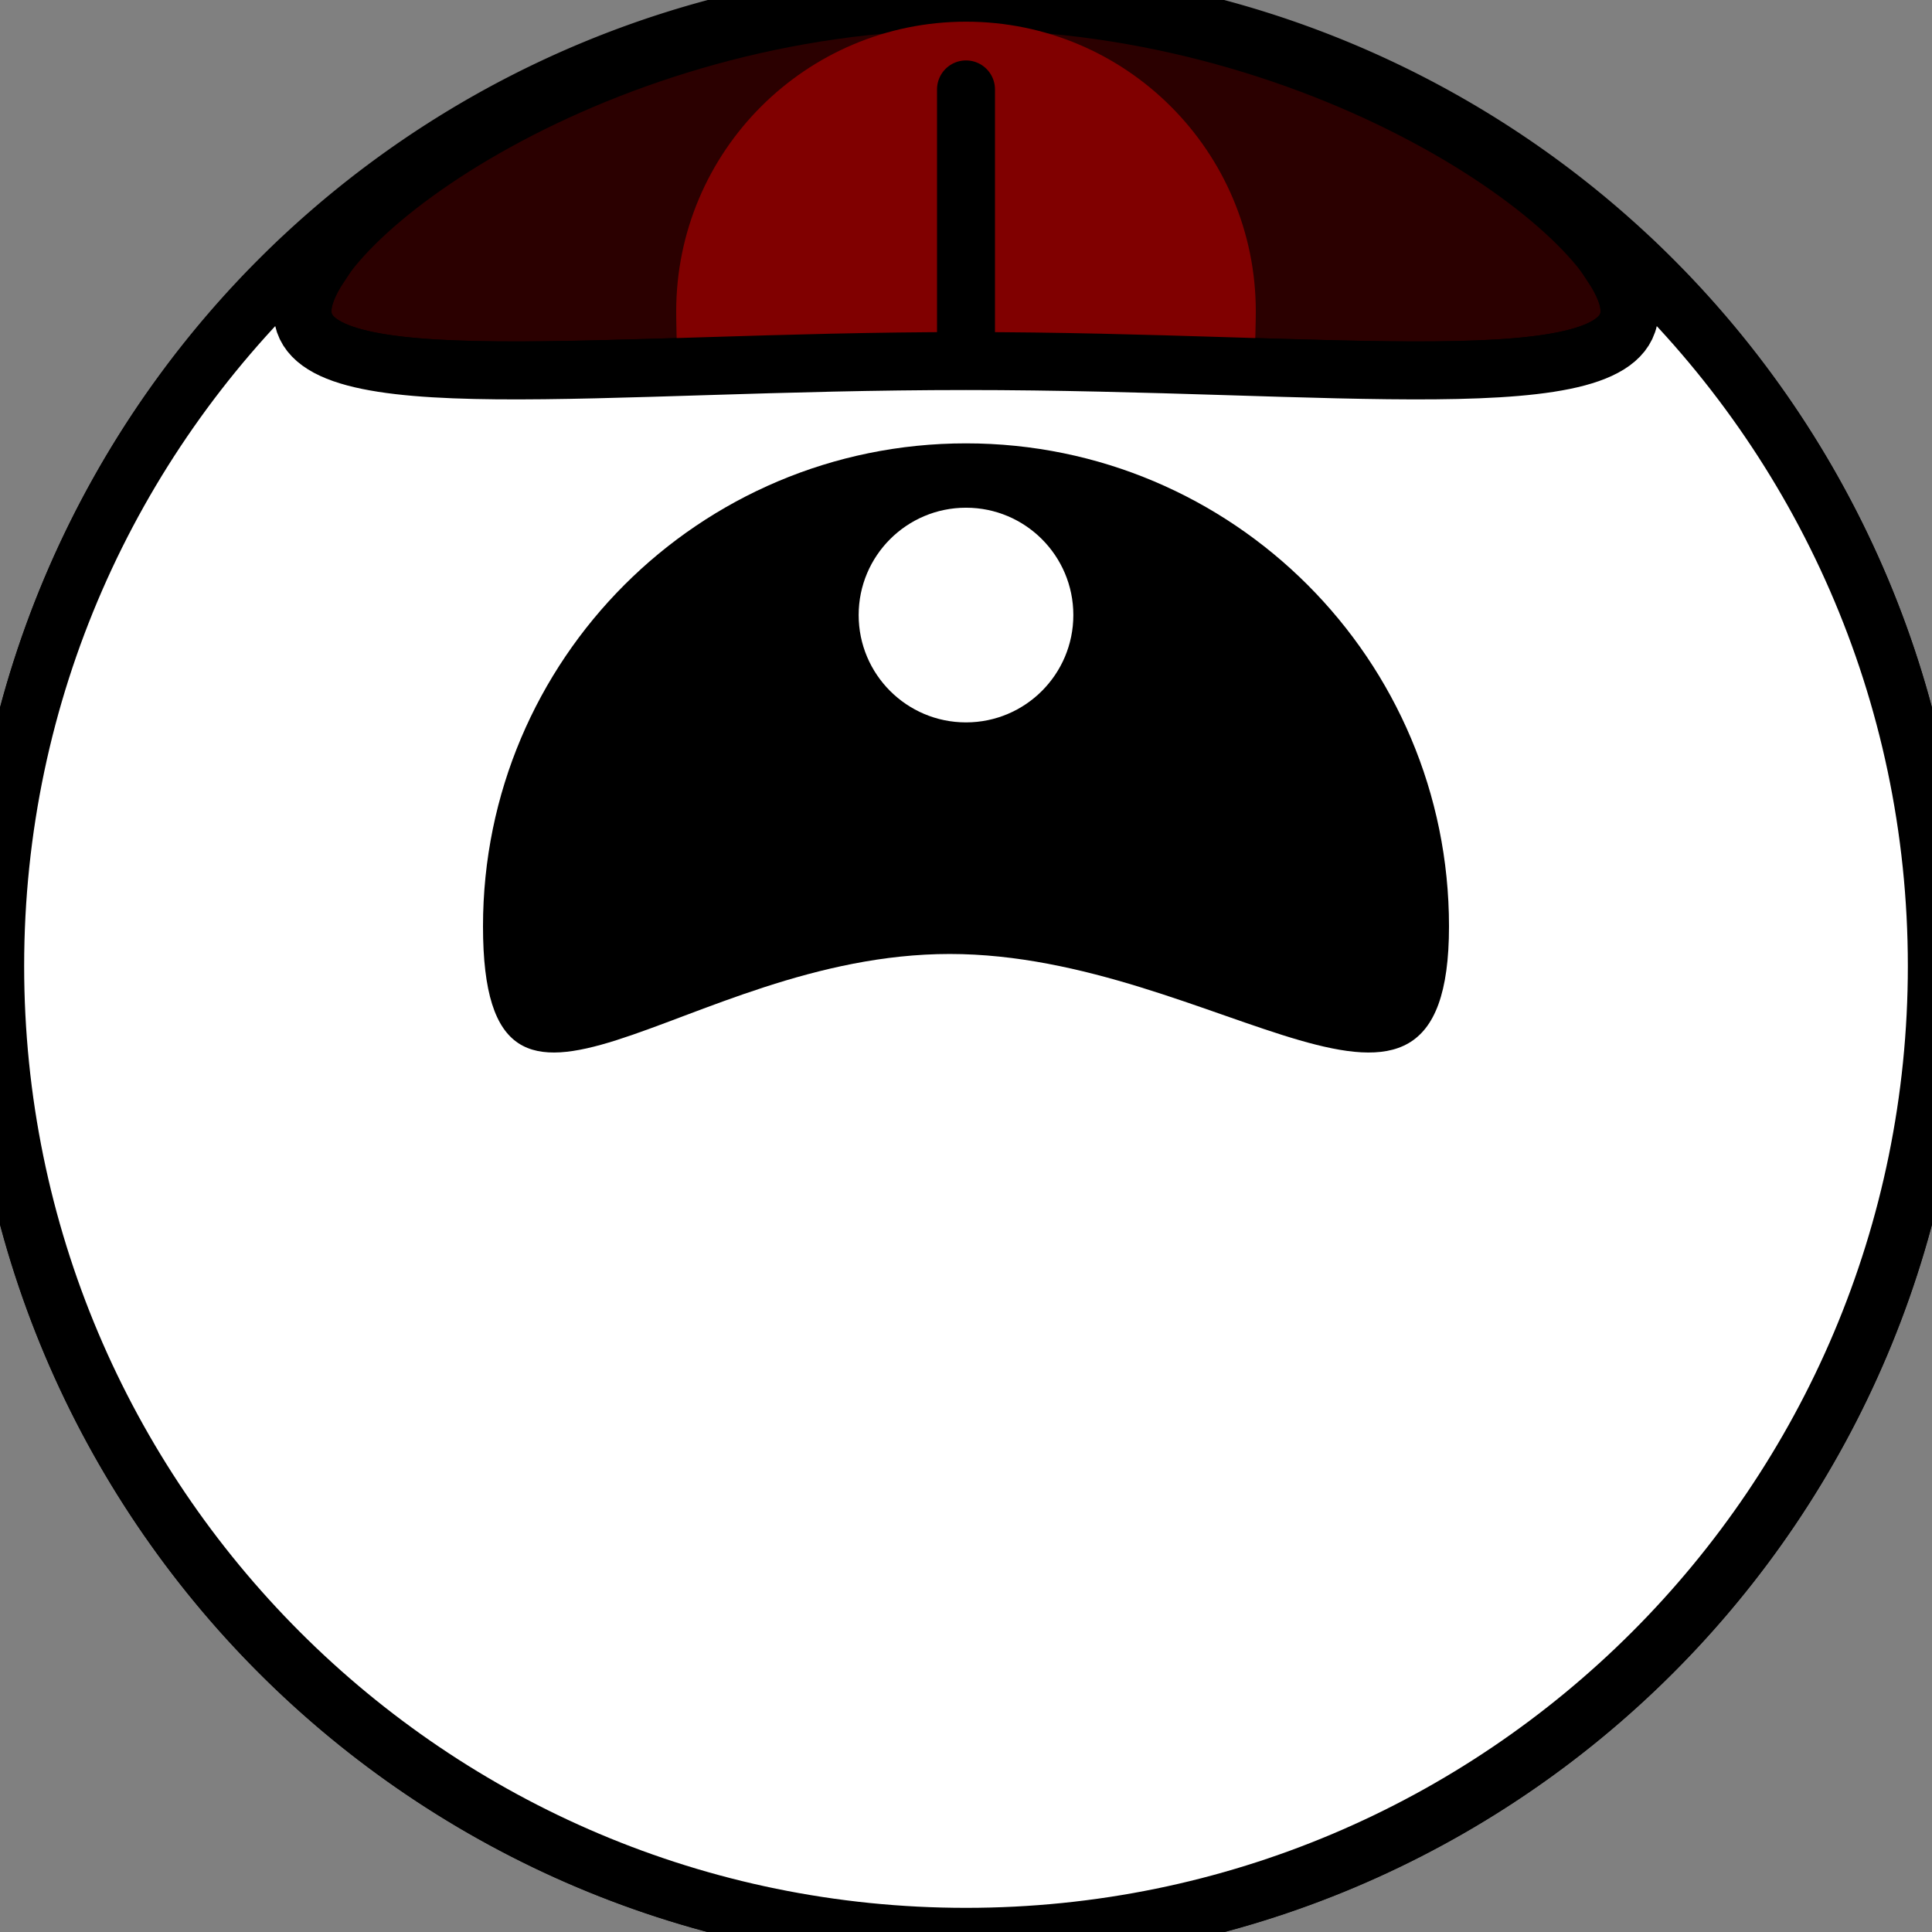 <?xml version="1.0" encoding="UTF-8" standalone="no"?>
<!-- Created with Inkscape (http://www.inkscape.org/) -->

<svg
   xmlns:osb="http://www.openswatchbook.org/uri/2009/osb"
   xmlns:dc="http://purl.org/dc/elements/1.1/"
   xmlns:cc="http://creativecommons.org/ns#"
   xmlns:rdf="http://www.w3.org/1999/02/22-rdf-syntax-ns#"
   xmlns:svg="http://www.w3.org/2000/svg"
   xmlns="http://www.w3.org/2000/svg"
   xmlns:sodipodi="http://sodipodi.sourceforge.net/DTD/sodipodi-0.dtd"
   xmlns:inkscape="http://www.inkscape.org/namespaces/inkscape"
   width="100"
   height="100"
   id="svg2"
   version="1.1"
   inkscape:version="0.48.0 r9654"
   sodipodi:docname="Predator.svg"
   inkscape:export-filename="C:\Users\Gabriella\workspace\DarWin\sprites\PreySad.png"
   inkscape:export-xdpi="200"
   inkscape:export-ydpi="200">
  <rect width="100%" height="100%" fill="#808080" stroke="none"/>
  <defs
     id="defs4">
    <linearGradient
       id="linearGradient3788"
       osb:paint="solid">
      <stop
         style="stop-color:#000000;stop-opacity:1;"
         offset="0"
         id="stop3790" />
    </linearGradient>
  </defs>
  <sodipodi:namedview
     id="base"
     pagecolor="#ffffff"
     bordercolor="#666666"
     borderopacity="1.0"
     inkscape:pageopacity="0.0"
     inkscape:pageshadow="2"
     inkscape:zoom="5.6"
     inkscape:cx="39.6177"
     inkscape:cy="64.77566"
     inkscape:document-units="px"
     inkscape:current-layer="layer1"
     showgrid="false"
     fit-margin-top="0"
     fit-margin-left="0"
     fit-margin-right="0"
     fit-margin-bottom="0"
     inkscape:window-width="1280"
     inkscape:window-height="750"
     inkscape:window-x="-8"
     inkscape:window-y="-8"
     inkscape:window-maximized="1" />
  <g
     inkscape:label="Layer 1"
     inkscape:groupmode="layer"
     id="layer1"
     transform="translate(0,-952.362)">
    <path
       sodipodi:type="arc"
       style="fill:#ffffff;stroke:#000000;stroke-width:3;stroke-linecap:round;stroke-miterlimit:4;stroke-opacity:1;stroke-dasharray:none"
       id="path2995-1"
       sodipodi:cx="49.244938"
       sodipodi:cy="49.744911"
       sodipodi:rx="50.255089"
       sodipodi:ry="50.255089"
       d="m 99.5,49.745 a 50.255,50.255 0 1 1 -100.51,0 50.255,50.255 0 1 1 100.51,0 z"
       transform="translate(0.755,952.617)" />
    <path
       style="fill:#000000;fill-opacity:1;stroke:none"
       d="m -3.488,930.678 c -0.936,8.231 -7.271,0.037 -15.503,-0.899 -8.231,-0.936 -15.241,5.742 -14.305,-2.49 0.936,-8.231 8.367,-14.145 16.598,-13.21 8.231,0.936 14.145,8.367 13.21,16.598 z"
       id="path3767"
       inkscape:connector-curvature="0"
       sodipodi:nodetypes="sssss" />
    <path
       style="fill:#000000;fill-opacity:1;stroke:none"
       d="m 104.904,930.119 c 0,8.284 -7.221,0.858 -15.505,0.858 -8.284,0 -14.495,7.426 -14.495,-0.858 0,-8.284 6.716,-15 15,-15 8.284,0 15,6.716 15,15 z"
       id="path3767-1"
       inkscape:connector-curvature="0"
       sodipodi:nodetypes="sssss" />
    <path
       style="fill:#000000;fill-opacity:1;stroke:none"
       d="m 137.201,936.944 c 0.936,8.231 7.271,0.037 15.503,-0.899 8.231,-0.936 15.241,5.742 14.305,-2.49 -0.936,-8.231 -8.367,-14.145 -16.598,-13.21 -8.231,0.936 -14.145,8.367 -13.21,16.598 z"
       id="path3767-2"
       inkscape:connector-curvature="0"
       sodipodi:nodetypes="sssss" />
    <path
       style="fill:#2b0000;fill-opacity:1;stroke:#000000;stroke-width:3;stroke-linecap:round;stroke-miterlimit:4;stroke-opacity:1"
       d="m 84.345,968.459 c 0,4.742 -15.377,2.586 -34.345,2.586 -18.968,0 -34.345,2.156 -34.345,-2.586 0,-4.742 15.377,-16.051 34.345,-16.051 18.968,0 34.345,11.309 34.345,16.051 z"
       id="path3976"
       inkscape:connector-curvature="0"
       sodipodi:nodetypes="sssss" />
    <path
       style="fill:#800000;fill-opacity:1;stroke:none"
       d="m 65,968.484 c 0,4.142 -1.805,44.357 -4.646,43.536 l -21.213,0 c -2.588,0.821 -4.141,-39.393 -4.141,-43.536 0,-8.284 6.716,-15 15,-15 8.284,0 15,6.716 15,15 z"
       id="path3767-1-6"
       inkscape:connector-curvature="0"
       sodipodi:nodetypes="sccsss" />
    <path
       style="fill:none;stroke:#000000;stroke-width:3;stroke-linecap:round;stroke-linejoin:miter;stroke-miterlimit:4;stroke-opacity:1;stroke-dasharray:none"
       d="m 50,956.989 0,53.357"
       id="path4001"
       inkscape:connector-curvature="0"
       sodipodi:nodetypes="cc" />
    <path
       style="fill:#ffffff;stroke:#000000;stroke-width:3;stroke-linecap:round;stroke-miterlimit:4;stroke-opacity:1;stroke-dasharray:none"
       d="M 15.219 13.75 C 5.69 22.895 -0.25 35.749 -0.25 50 C -0.25 77.755 22.245 100.25 50 100.25 C 77.755 100.25 100.25 77.755 100.25 50 C 100.25 35.749 94.31 22.895 84.781 13.75 L 83.438 13.75 C 84.016 14.63 84.344 15.425 84.344 16.094 C 84.344 20.836 68.968 18.688 50 18.688 C 31.032 18.688 15.656 20.836 15.656 16.094 C 15.656 15.425 15.984 14.63 16.562 13.75 L 15.219 13.75 z "
       transform="translate(0,952.362)"
       id="path2995" />
    <path
       style="fill:#000000;fill-opacity:1;stroke:none"
       d="m 75,1000.31 c 0,13.807 -12.035,1.43 -25.842,1.43 -13.807,0 -24.158,12.377 -24.158,-1.43 0,-13.807 11.193,-25 25,-25 13.807,0 25,11.193 25,25 z"
       id="path3767-1-4"
       inkscape:connector-curvature="0"
       sodipodi:nodetypes="sssss" />
    <path
       sodipodi:type="arc"
       style="fill:#ffffff;fill-opacity:1;stroke:none"
       id="path4003"
       sodipodi:cx="-54.043159"
       sodipodi:cy="31.814703"
       sodipodi:rx="5.5558391"
       sodipodi:ry="5.5558391"
       d="m -48.487,31.815 c 0,3.068 -2.487,5.556 -5.556,5.556 -3.068,0 -5.556,-2.487 -5.556,-5.556 0,-3.068 2.487,-5.556 5.556,-5.556 3.068,0 5.556,2.487 5.556,5.556 z"
       transform="translate(104.043,952.382)" />
  </g>
</svg>
